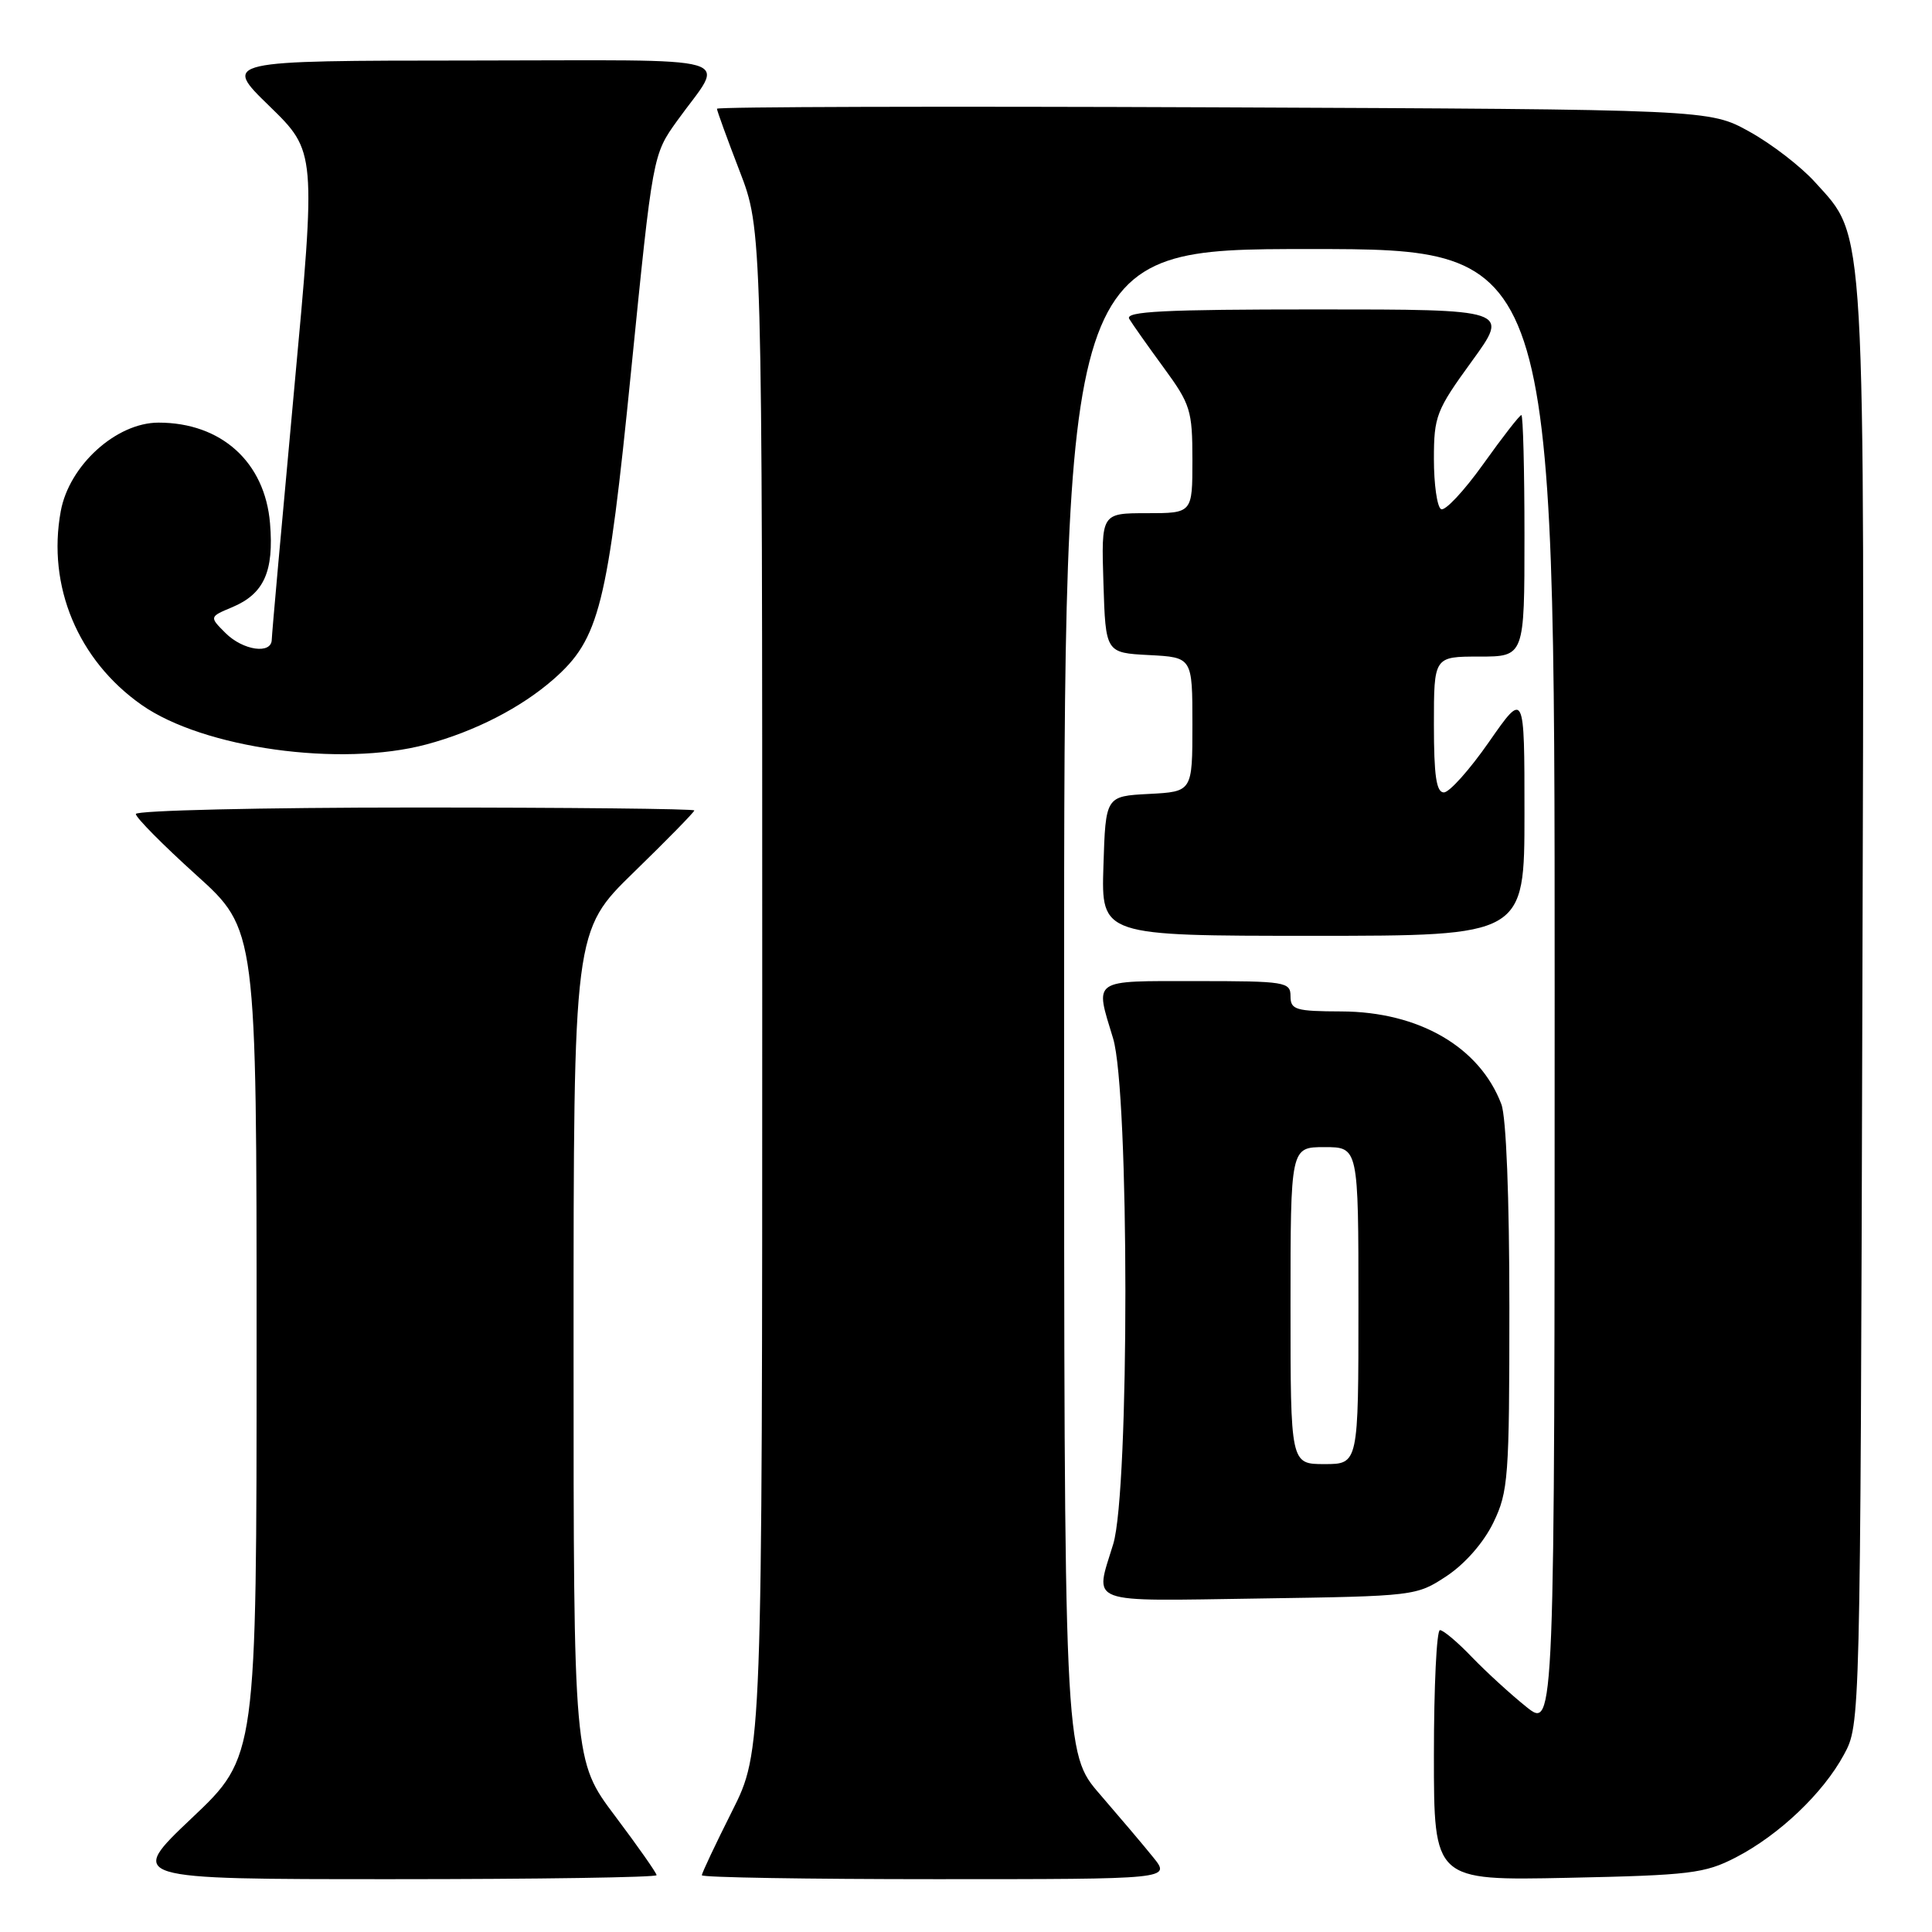 <?xml version="1.0" encoding="UTF-8" standalone="no"?>
<!DOCTYPE svg PUBLIC "-//W3C//DTD SVG 1.1//EN" "http://www.w3.org/Graphics/SVG/1.1/DTD/svg11.dtd" >
<svg xmlns="http://www.w3.org/2000/svg" xmlns:xlink="http://www.w3.org/1999/xlink" version="1.1" viewBox="0 0 256 256">
 <g >
 <path fill="currentColor"
d=" M 87.00 248.47 C 87.00 248.18 84.52 244.65 81.50 240.63 C 76.00 233.32 76.00 233.32 76.00 178.33 C 76.00 123.35 76.00 123.35 84.00 115.56 C 88.40 111.28 92.00 107.60 92.00 107.39 C 92.00 107.17 75.35 107.00 55.00 107.00 C 34.65 107.00 18.00 107.39 18.00 107.86 C 18.00 108.33 21.60 111.97 26.00 115.94 C 34.00 123.16 34.00 123.16 34.00 177.97 C 34.00 232.78 34.00 232.78 25.43 240.89 C 16.87 249.00 16.87 249.00 51.93 249.00 C 71.22 249.00 87.00 248.76 87.00 248.47 Z  M 152.82 246.12 C 151.55 244.54 148.36 240.78 145.75 237.76 C 141.00 232.28 141.00 232.28 141.00 132.64 C 141.00 33.00 141.00 33.00 173.50 33.00 C 206.00 33.00 206.00 33.00 206.00 131.08 C 206.00 229.17 206.00 229.17 202.25 226.17 C 200.19 224.52 196.95 221.56 195.05 219.59 C 193.16 217.61 191.25 216.00 190.80 216.00 C 190.36 216.00 190.00 223.47 190.00 232.60 C 190.00 249.19 190.00 249.19 207.75 248.82 C 223.97 248.48 225.89 248.24 230.00 246.12 C 235.74 243.15 241.57 237.61 244.33 232.50 C 246.50 228.50 246.50 228.50 246.77 133.57 C 247.07 28.08 247.27 31.63 240.51 24.15 C 238.64 22.07 234.72 19.05 231.80 17.44 C 226.50 14.50 226.50 14.50 160.75 14.22 C 124.59 14.07 95.00 14.15 95.00 14.41 C 95.00 14.66 96.35 18.38 98.00 22.66 C 101.00 30.45 101.00 30.45 101.00 131.25 C 101.00 232.04 101.00 232.04 97.00 240.00 C 94.80 244.38 93.00 248.19 93.00 248.48 C 93.00 248.77 106.98 249.00 124.07 249.00 C 155.14 249.00 155.14 249.00 152.82 246.12 Z  M 191.71 208.82 C 194.14 207.20 196.60 204.39 197.88 201.75 C 199.86 197.66 200.00 195.78 200.00 173.25 C 200.00 158.64 199.58 148.02 198.94 146.32 C 196.07 138.73 188.01 134.06 177.75 134.02 C 171.67 134.00 171.00 133.80 171.00 132.00 C 171.00 130.11 170.33 130.00 158.50 130.00 C 144.52 130.00 145.07 129.62 147.49 137.59 C 149.65 144.71 149.67 197.49 147.51 204.59 C 145.05 212.69 143.60 212.15 166.83 211.81 C 187.52 211.50 187.68 211.48 191.71 208.82 Z  M 202.00 107.78 C 202.00 91.56 202.00 91.56 197.32 98.28 C 194.75 101.98 192.05 105.00 191.32 105.00 C 190.32 105.00 190.00 102.79 190.00 96.00 C 190.00 87.00 190.00 87.00 196.00 87.00 C 202.00 87.00 202.00 87.00 202.00 71.00 C 202.00 62.20 201.81 55.00 201.59 55.00 C 201.36 55.00 199.08 57.93 196.52 61.52 C 193.96 65.10 191.45 67.78 190.94 67.46 C 190.42 67.14 190.00 64.16 190.00 60.83 C 190.00 55.15 190.31 54.36 195.01 47.89 C 200.02 41.00 200.02 41.00 174.45 41.00 C 154.27 41.00 149.04 41.26 149.63 42.25 C 150.04 42.94 152.09 45.84 154.19 48.71 C 157.75 53.57 158.00 54.37 158.00 60.96 C 158.00 68.00 158.00 68.00 151.96 68.00 C 145.92 68.00 145.92 68.00 146.21 77.25 C 146.50 86.50 146.50 86.50 152.25 86.80 C 158.00 87.10 158.00 87.10 158.00 96.00 C 158.00 104.90 158.00 104.90 152.25 105.20 C 146.50 105.50 146.50 105.50 146.21 114.75 C 145.92 124.00 145.92 124.00 173.96 124.00 C 202.00 124.00 202.00 124.00 202.00 107.78 Z  M 56.50 98.64 C 62.90 96.93 69.04 93.78 73.35 90.00 C 79.42 84.67 80.51 80.33 83.64 49.00 C 86.50 20.50 86.50 20.50 89.73 16.00 C 96.13 7.09 99.24 8.00 62.29 8.02 C 29.50 8.04 29.50 8.04 35.70 14.06 C 41.89 20.09 41.89 20.09 38.96 51.79 C 37.35 69.23 36.02 84.06 36.01 84.75 C 35.99 86.74 32.20 86.20 29.87 83.87 C 27.73 81.73 27.73 81.73 30.79 80.45 C 34.98 78.68 36.31 75.74 35.78 69.35 C 35.11 61.23 29.32 56.00 21.01 56.00 C 15.41 56.00 9.16 61.66 8.05 67.74 C 6.23 77.66 10.33 87.48 18.76 93.40 C 26.95 99.15 45.13 101.68 56.50 98.64 Z  M 171.00 173.00 C 171.00 152.00 171.00 152.00 175.50 152.00 C 180.00 152.00 180.00 152.00 180.00 173.00 C 180.00 194.00 180.00 194.00 175.50 194.00 C 171.00 194.00 171.00 194.00 171.00 173.00 Z "/>
</g>
</svg>